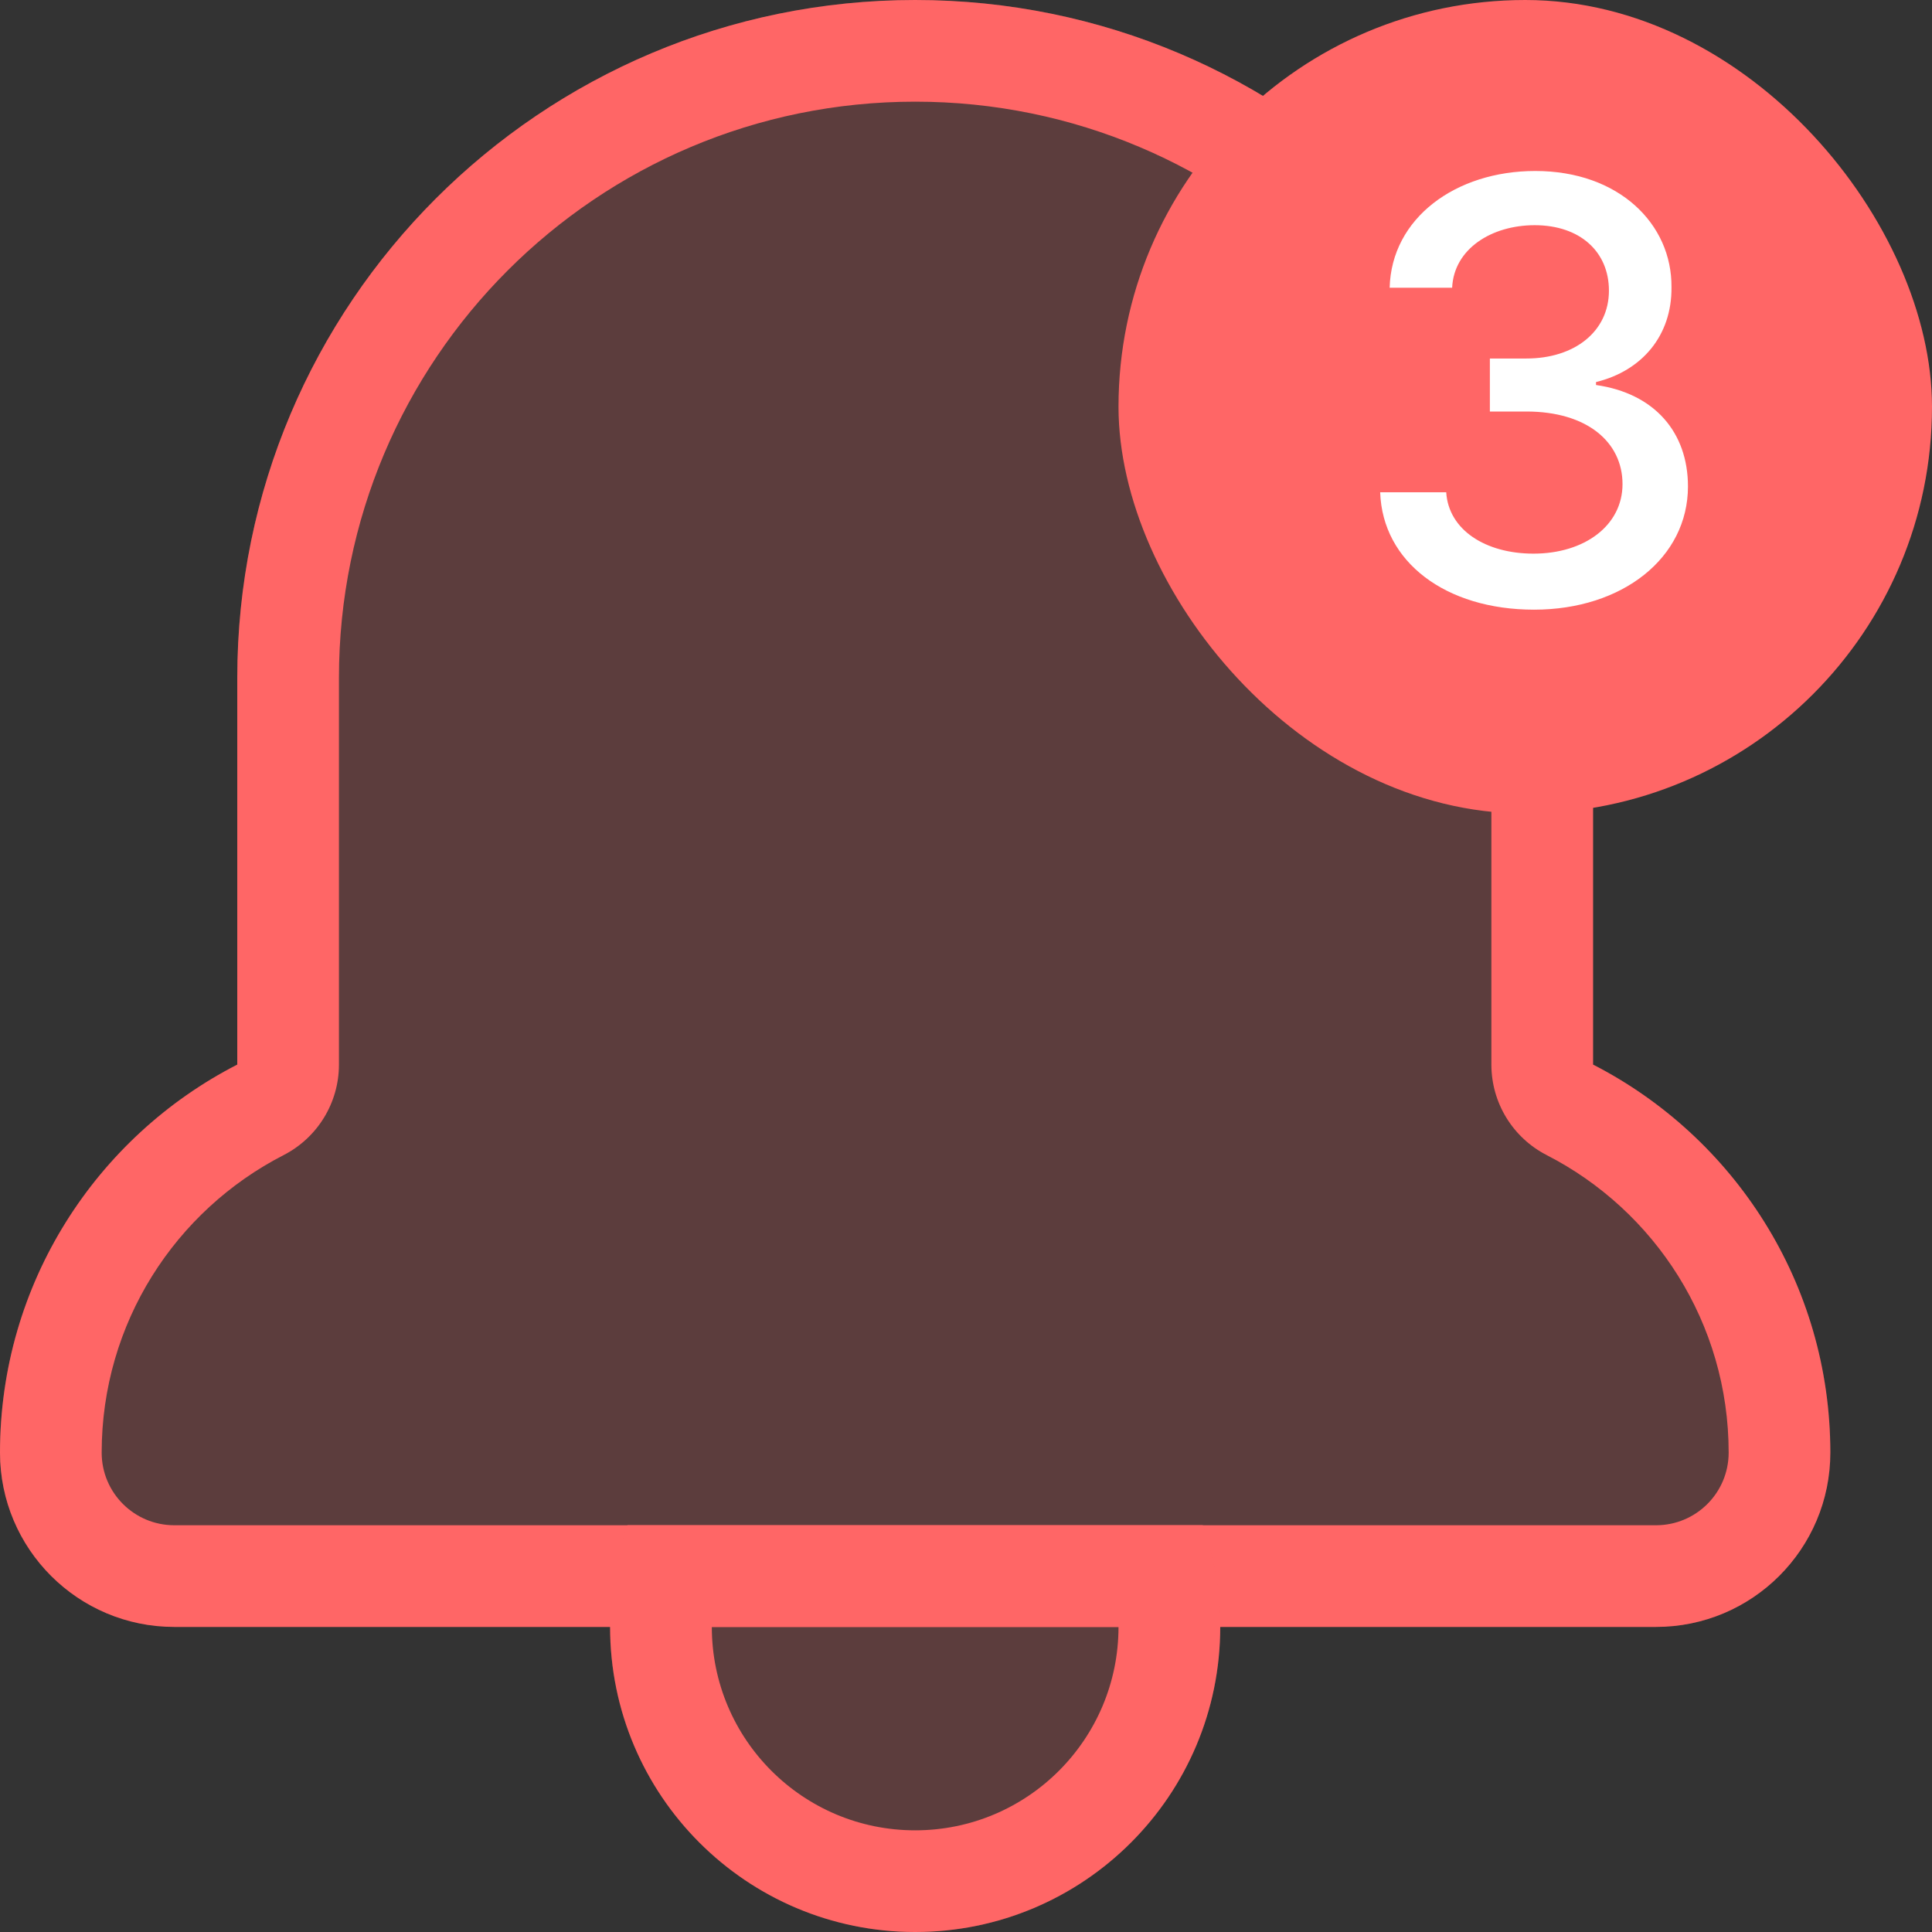 <svg width="32" height="32" viewBox="0 0 32 32" fill="none" xmlns="http://www.w3.org/2000/svg">
<rect x="0" y="0" width="32" height="32" fill="#333333" stroke="none"/>
<path fill-rule="evenodd" clip-rule="evenodd" d="M15.158 0C8.957 0 3.93 5.027 3.93 11.228V17.633C1.597 18.829 0 21.258 0 24.06C0 25.655 1.293 26.947 2.887 26.947H27.429C29.023 26.947 30.316 25.655 30.316 24.06C30.316 21.258 28.719 18.829 26.386 17.633V11.228C26.386 5.027 21.359 0 15.158 0Z" fill="#FF6666" fill-opacity="0.2"/>
<path fill-rule="evenodd" clip-rule="evenodd" d="M5.614 17.633C5.614 18.265 5.26 18.843 4.698 19.132C2.905 20.051 1.684 21.914 1.684 24.06C1.684 24.725 2.223 25.263 2.887 25.263H27.429C28.093 25.263 28.632 24.725 28.632 24.06C28.632 21.914 27.411 20.051 25.618 19.132C25.055 18.843 24.702 18.265 24.702 17.633V11.228C24.702 5.957 20.429 1.684 15.158 1.684C9.887 1.684 5.614 5.957 5.614 11.228V17.633ZM3.93 11.228C3.93 5.027 8.957 0 15.158 0C21.359 0 26.386 5.027 26.386 11.228V17.633C28.719 18.829 30.316 21.258 30.316 24.06C30.316 25.655 29.023 26.947 27.429 26.947H2.887C1.293 26.947 0 25.655 0 24.06C0 21.258 1.597 18.829 3.93 17.633V11.228Z" fill="#FF6666"/>
<rect x="18.526" width="13.474" height="13.474" rx="6.737" fill="#FF6666"/>
<path d="M25.409 10.098C23.944 10.098 22.899 9.307 22.86 8.154H23.954C23.993 8.779 24.608 9.17 25.399 9.17C26.249 9.17 26.874 8.701 26.874 8.018C26.874 7.324 26.288 6.816 25.282 6.816H24.677V5.938H25.282C26.083 5.938 26.649 5.488 26.649 4.814C26.649 4.17 26.171 3.73 25.419 3.73C24.706 3.73 24.081 4.121 24.052 4.766H23.017C23.046 3.613 24.11 2.832 25.429 2.832C26.815 2.832 27.694 3.711 27.685 4.756C27.694 5.557 27.196 6.143 26.435 6.328V6.377C27.401 6.514 27.958 7.158 27.958 8.057C27.958 9.238 26.874 10.098 25.409 10.098Z" fill="white"/>
<path fill-rule="evenodd" clip-rule="evenodd" d="M10.393 25.263C10.207 25.79 10.105 26.357 10.105 26.947C10.105 29.738 12.368 32 15.158 32C17.949 32 20.211 29.738 20.211 26.947C20.211 26.357 20.109 25.79 19.923 25.263H10.393Z" fill="#FF6666" fill-opacity="0.2"/>
<path fill-rule="evenodd" clip-rule="evenodd" d="M10.393 25.263C10.207 25.79 10.105 26.357 10.105 26.947C10.105 29.738 12.368 32 15.158 32C17.949 32 20.211 29.738 20.211 26.947C20.211 26.357 20.109 25.79 19.923 25.263H10.393ZM18.526 26.947H11.79C11.79 28.808 13.298 30.316 15.158 30.316C17.018 30.316 18.526 28.808 18.526 26.947Z" fill="#FF6666"/>
</svg>
